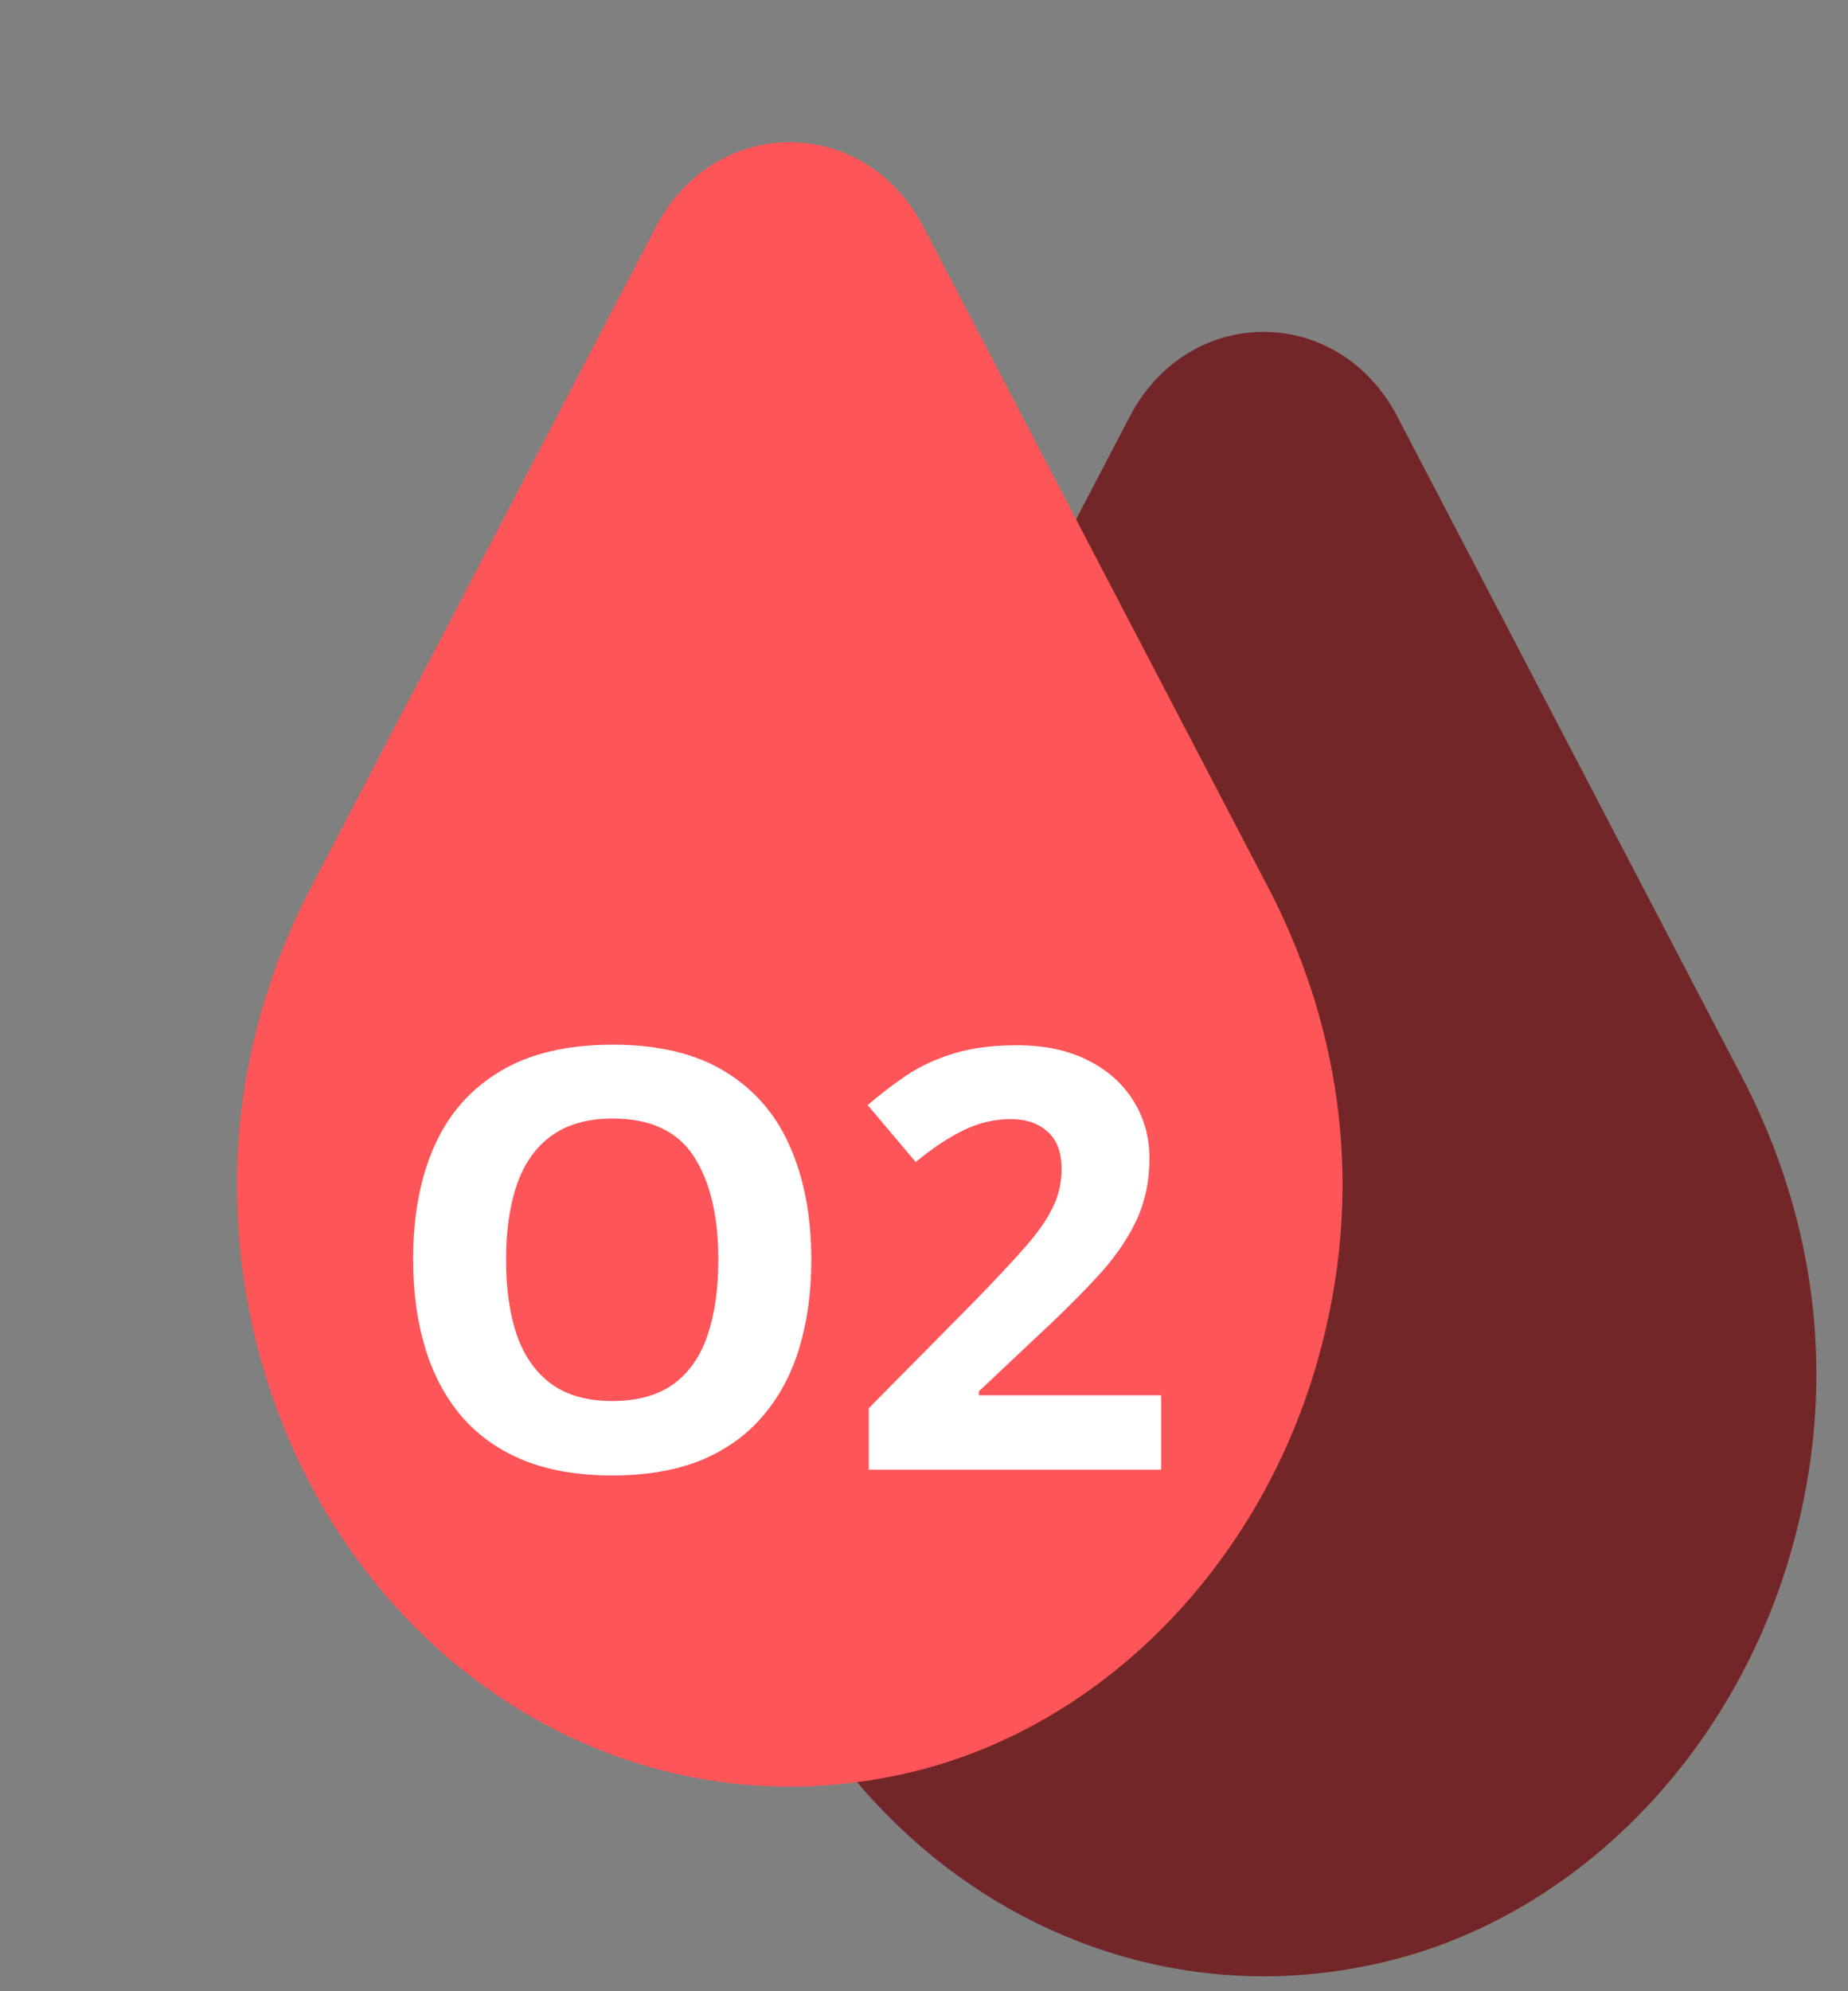 <svg width="39" height="42" viewBox="0 0 39 42" fill="none" xmlns="http://www.w3.org/2000/svg">
<rect x="0" y="0" width="39" height="42" fill="#808080" stroke="none"/>
<path d="M29.492 8.79C28.245 6.403 25.087 6.403 23.84 8.79L16.573 22.7C15.614 24.538 15 26.663 15 28.983C14.999 30.839 15.373 32.673 16.094 34.355C16.816 36.038 17.867 37.528 19.175 38.72C20.482 39.912 22.014 40.778 23.662 41.256C25.311 41.735 27.035 41.814 28.715 41.489C32.992 40.695 36.514 37.206 37.795 32.739C38.849 29.068 38.257 25.693 36.864 22.915L36.86 22.905L29.491 8.79H29.492Z" fill="#732628"/>
<path d="M19.492 4.79C18.245 2.403 15.087 2.403 13.84 4.79L6.572 18.7C5.614 20.538 5 22.663 5 24.983C5 26.839 5.373 28.673 6.094 30.355C6.816 32.038 7.867 33.528 9.175 34.72C10.482 35.912 12.014 36.778 13.662 37.256C15.311 37.735 17.035 37.814 18.715 37.489C22.992 36.695 26.514 33.206 27.795 28.739C28.849 25.068 28.257 21.693 26.864 18.915L26.86 18.905L19.491 4.79H19.492Z" fill="#FE5558"/>
<path d="M17.122 26.575C17.122 27.255 17.037 27.875 16.868 28.434C16.699 28.99 16.442 29.469 16.096 29.871C15.753 30.274 15.319 30.584 14.791 30.801C14.264 31.014 13.64 31.121 12.92 31.121C12.2 31.121 11.576 31.014 11.049 30.801C10.521 30.584 10.085 30.274 9.739 29.871C9.397 29.469 9.141 28.988 8.972 28.428C8.803 27.869 8.718 27.247 8.718 26.563C8.718 25.649 8.867 24.854 9.165 24.178C9.467 23.498 9.93 22.971 10.554 22.597C11.177 22.222 11.97 22.035 12.932 22.035C13.89 22.035 14.677 22.222 15.293 22.597C15.912 22.971 16.371 23.498 16.669 24.178C16.971 24.858 17.122 25.657 17.122 26.575ZM10.68 26.575C10.68 27.191 10.757 27.722 10.91 28.169C11.067 28.611 11.31 28.953 11.64 29.195C11.97 29.432 12.397 29.551 12.92 29.551C13.451 29.551 13.882 29.432 14.212 29.195C14.542 28.953 14.781 28.611 14.93 28.169C15.083 27.722 15.16 27.191 15.16 26.575C15.16 25.649 14.987 24.921 14.641 24.39C14.294 23.858 13.725 23.593 12.932 23.593C12.405 23.593 11.974 23.713 11.64 23.955C11.31 24.192 11.067 24.534 10.91 24.981C10.757 25.424 10.68 25.955 10.68 26.575ZM24.505 31H18.335V29.702L20.551 27.462C20.997 27.004 21.356 26.621 21.625 26.315C21.899 26.005 22.096 25.724 22.217 25.47C22.342 25.217 22.404 24.945 22.404 24.655C22.404 24.305 22.305 24.043 22.108 23.87C21.915 23.693 21.655 23.605 21.329 23.605C20.988 23.605 20.655 23.683 20.334 23.84C20.012 23.997 19.675 24.221 19.325 24.51L18.311 23.309C18.565 23.092 18.832 22.886 19.114 22.693C19.4 22.5 19.73 22.345 20.104 22.228C20.482 22.108 20.935 22.047 21.462 22.047C22.042 22.047 22.539 22.152 22.953 22.361C23.372 22.57 23.694 22.856 23.919 23.218C24.145 23.577 24.258 23.983 24.258 24.438C24.258 24.925 24.161 25.37 23.968 25.772C23.774 26.174 23.493 26.573 23.122 26.967C22.756 27.362 22.314 27.798 21.794 28.277L20.659 29.346V29.43H24.505V31Z" fill="white"/>
</svg>

